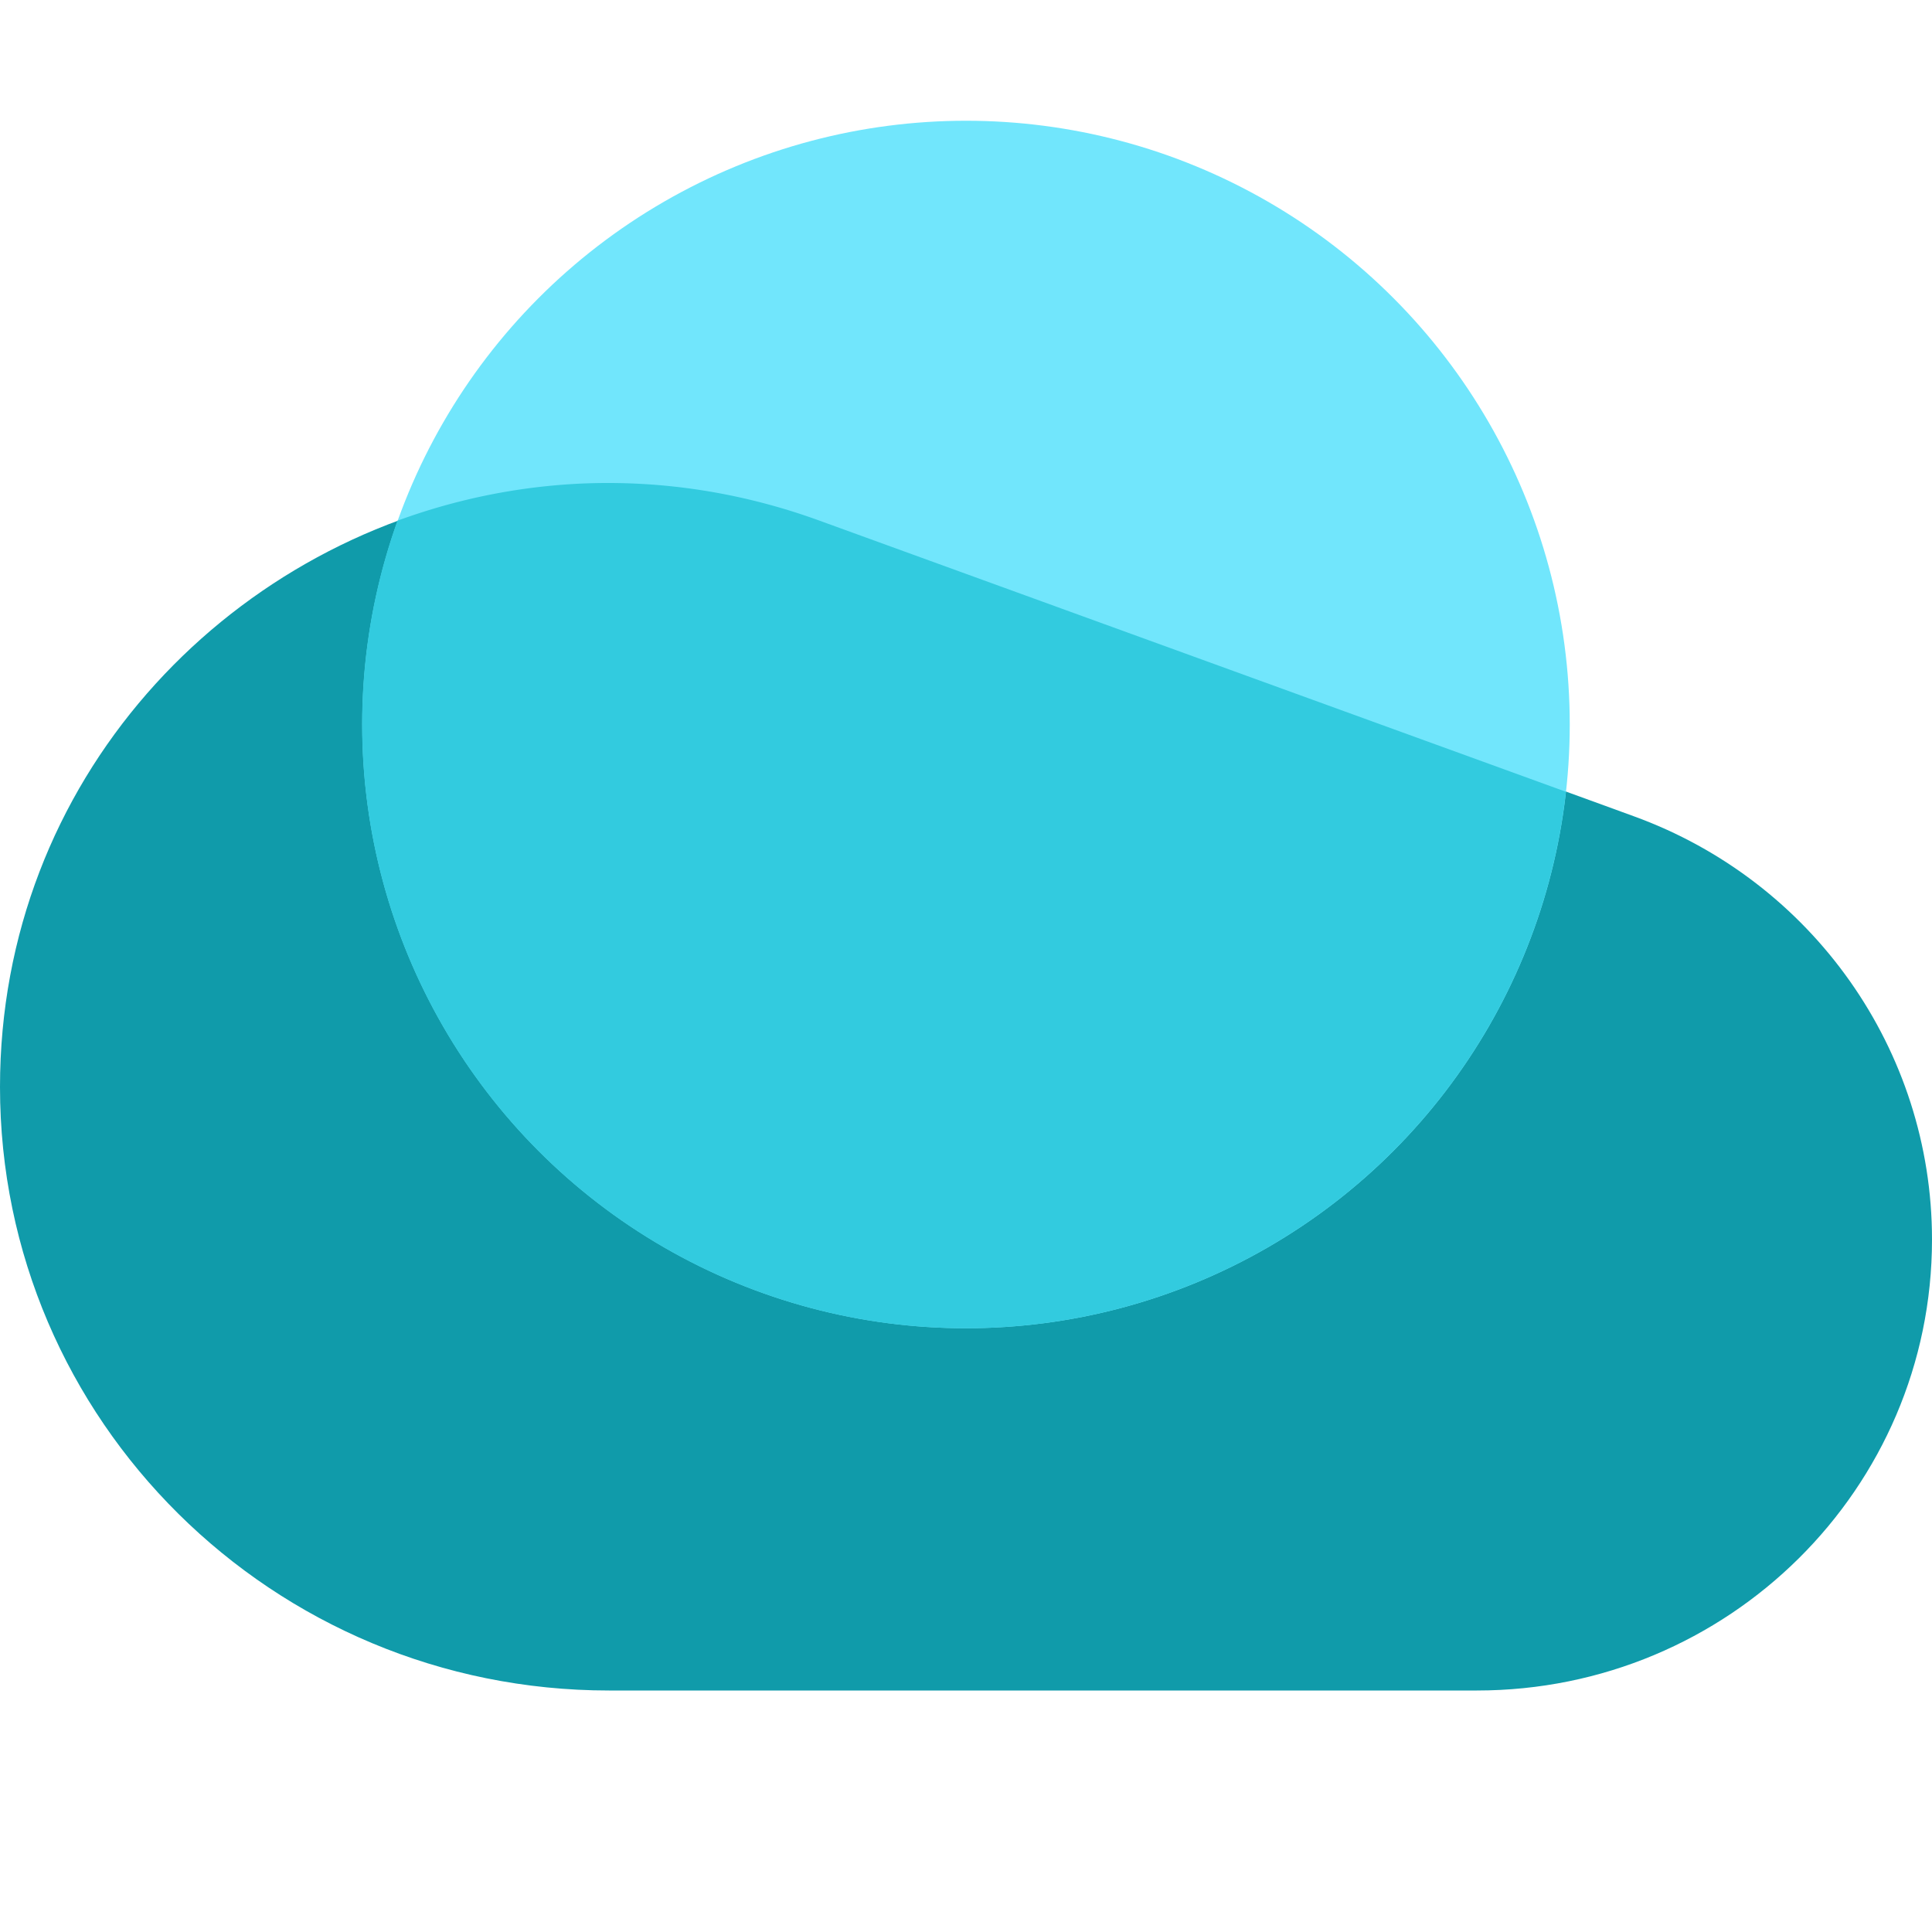 <svg width="16" height="16" version="1.1" xmlns="http://www.w3.org/2000/svg">
 <path d="M 4.789,4.006 C 4.572,4.017 4.358,4.042 4.147,4.08 1.861,4.493 8e-8,6.465 8e-8,9.002 8e-8,11.763 2.258,14 5.043,14 h 7.273e-4 7.187 C 14.313,14 16,12.328 16,10.265 16,8.698 15.012,7.297 13.528,6.759 L 13.174,6.63 6.778,4.309 C 6.113,4.068 5.44,3.974 4.789,4.006 Z" style="fill:#109baa"/>
 <circle cx="8" cy="6" r="5" style="fill:#71e6fc"/>
 <path d="m4.789 4.006c-0.217 0.011-0.432 0.036-0.643 0.074-0.293 0.053-0.578 0.131-0.854 0.232a5 5 0 0 0-0.293 1.688 5 5 0 0 0 5 5 5 5 0 0 0 4.969-4.443l-6.189-2.248c-0.665-0.241-1.339-0.335-1.99-0.303z" style="fill:#32cbdf"/>
</svg>
